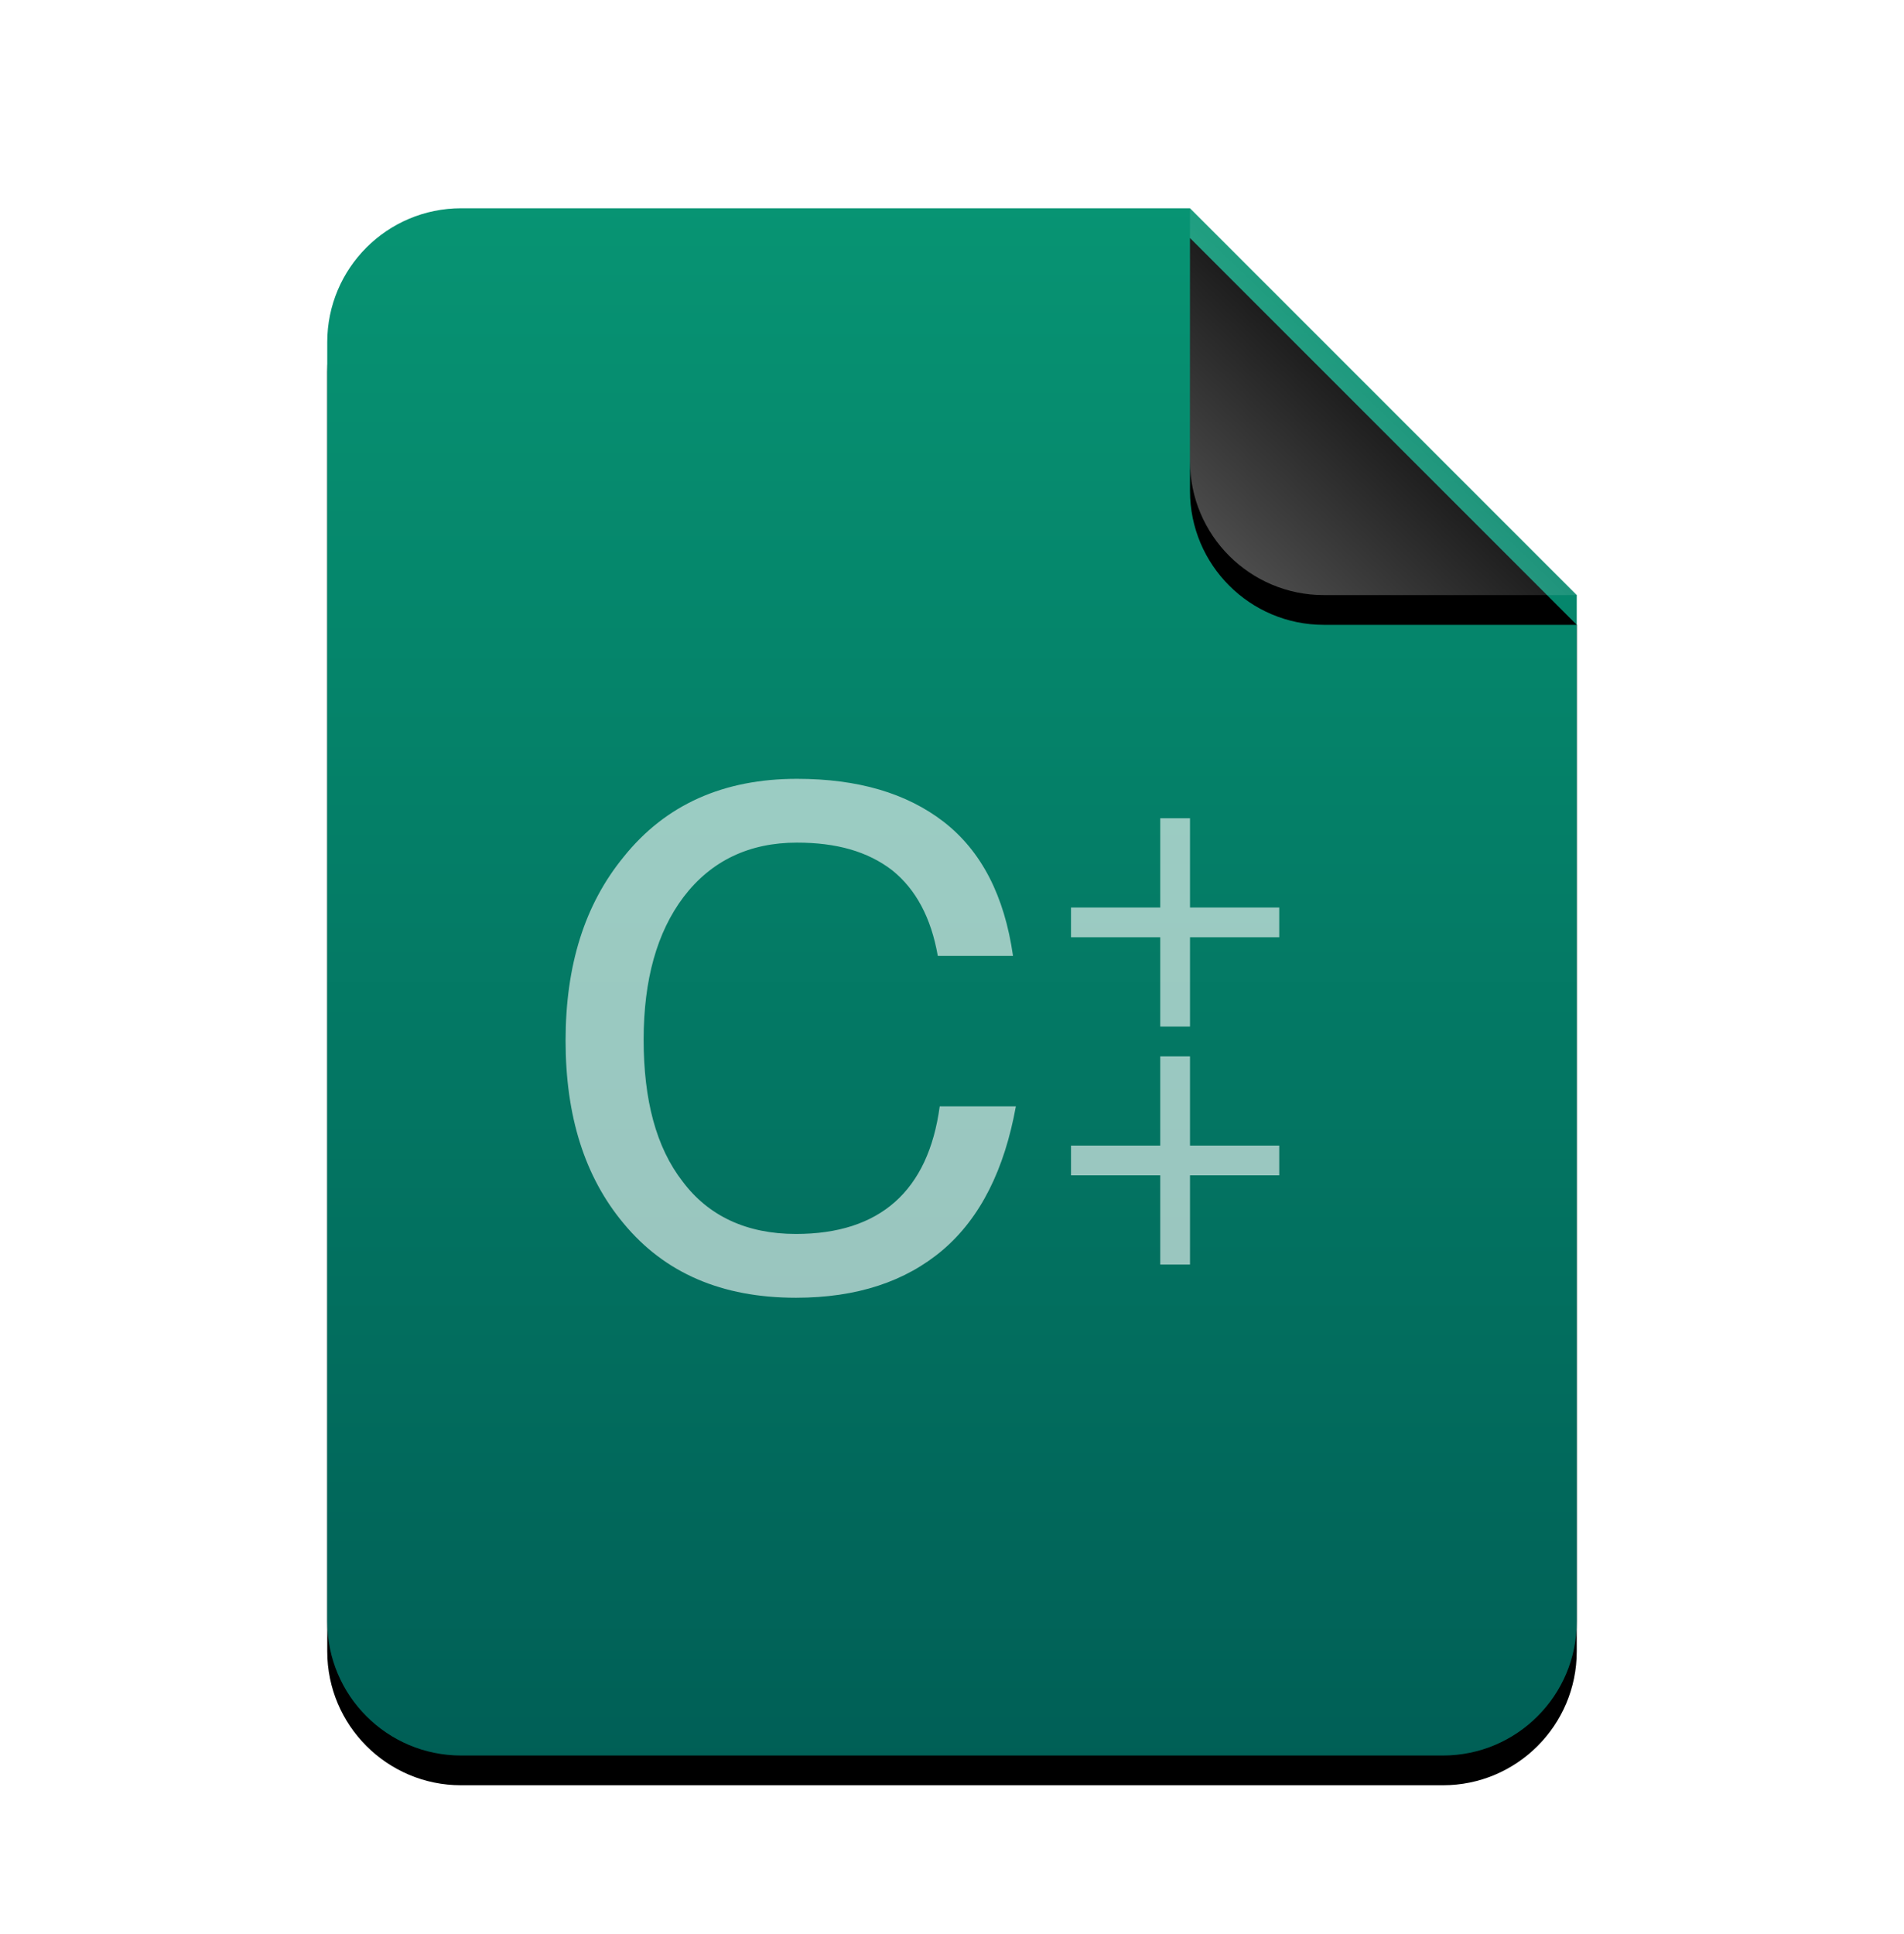 <svg xmlns="http://www.w3.org/2000/svg" xmlns:xlink="http://www.w3.org/1999/xlink" width="64" height="65" viewBox="0 0 64 65">
  <defs>
    <linearGradient id="text-x-c++src-c" x1="50%" x2="50%" y1="0%" y2="100%">
      <stop offset="0%" stop-color="#079473"/>
      <stop offset="100%" stop-color="#005F56"/>
    </linearGradient>
    <path id="text-x-c++src-b" d="M42,47.5 C42,49.985 39.985,52 37.5,52 L4.5,52 C2.015,52 3.04359188e-16,49.985 0,47.5 L0,4.5 C-3.04359188e-16,2.015 2.015,4.56538782e-16 4.5,0 L29,0 L42,13 L42,47.5 Z"/>
    <filter id="text-x-c++src-a" width="131%" height="125%" x="-15.5%" y="-10.6%" filterUnits="objectBoundingBox">
      <feOffset dy="1" in="SourceAlpha" result="shadowOffsetOuter1"/>
      <feGaussianBlur in="shadowOffsetOuter1" result="shadowBlurOuter1" stdDeviation="2"/>
      <feColorMatrix in="shadowBlurOuter1" values="0 0 0 0 0.15   0 0 0 0 0.486   0 0 0 0 0.407  0 0 0 0.2 0"/>
    </filter>
    <linearGradient id="text-x-c++src-f" x1="50%" x2="10.489%" y1="50%" y2="91.194%">
      <stop offset="0%" stop-color="#FFF" stop-opacity=".1"/>
      <stop offset="100%" stop-color="#FFF" stop-opacity=".3"/>
    </linearGradient>
    <path id="text-x-c++src-e" d="M29,0 L42,13 L33.5,13 C31.015,13 29,10.985 29,8.5 L29,0 L29,0 Z"/>
    <filter id="text-x-c++src-d" width="200%" height="200%" x="-50%" y="-42.3%" filterUnits="objectBoundingBox">
      <feOffset dy="1" in="SourceAlpha" result="shadowOffsetOuter1"/>
      <feGaussianBlur in="shadowOffsetOuter1" result="shadowBlurOuter1" stdDeviation="2"/>
      <feComposite in="shadowBlurOuter1" in2="SourceAlpha" operator="out" result="shadowBlurOuter1"/>
      <feColorMatrix in="shadowBlurOuter1" values="0 0 0 0 0   0 0 0 0 0   0 0 0 0 0  0 0 0 0.05 0"/>
    </filter>
  </defs>
  <g fill="none" fill-rule="evenodd">
    <g transform="translate(11 7)">
      <use fill="#000" filter="url(#text-x-c++src-a)" xlink:href="#text-x-c++src-b"/>
      <use fill="url(#text-x-c++src-c)" xlink:href="#text-x-c++src-b"/>
      <use fill="#000" filter="url(#text-x-c++src-d)" xlink:href="#text-x-c++src-e"/>
      <use fill="url(#text-x-c++src-f)" xlink:href="#text-x-c++src-e"/>
    </g>
    <path fill="#FFF" fill-opacity=".6" d="M26.787,26.175 C28.835,26.175 30.467,26.655 31.715,27.615 C32.995,28.607 33.763,30.111 34.051,32.127 L34.051,32.127 L31.523,32.127 C31.299,30.847 30.787,29.887 29.987,29.247 C29.155,28.607 28.099,28.319 26.787,28.319 C25.187,28.319 23.907,28.927 22.979,30.143 C22.083,31.327 21.635,32.927 21.635,34.943 C21.635,36.959 22.051,38.559 22.947,39.711 C23.811,40.863 25.091,41.471 26.755,41.471 C29.571,41.471 31.203,40.031 31.587,37.183 L31.587,37.183 L34.147,37.183 C33.763,39.295 32.963,40.927 31.683,42.015 C30.435,43.071 28.803,43.615 26.755,43.615 C24.259,43.615 22.339,42.783 20.963,41.119 C19.651,39.551 19.011,37.503 19.011,34.975 C19.011,32.447 19.651,30.399 20.963,28.799 C22.371,27.039 24.323,26.175 26.787,26.175 Z M40,35.5 L40,38.5 L43,38.5 L43,39.5 L40,39.5 L40,42.5 L39,42.5 L39,39.5 L36,39.5 L36,38.5 L39,38.5 L39,35.5 L40,35.5 Z M40,27.5 L40,30.5 L43,30.5 L43,31.5 L40,31.5 L40,34.5 L39,34.5 L39,31.5 L36,31.5 L36,30.5 L39,30.5 L39,27.5 L40,27.5 Z"/>
  </g>
</svg>
